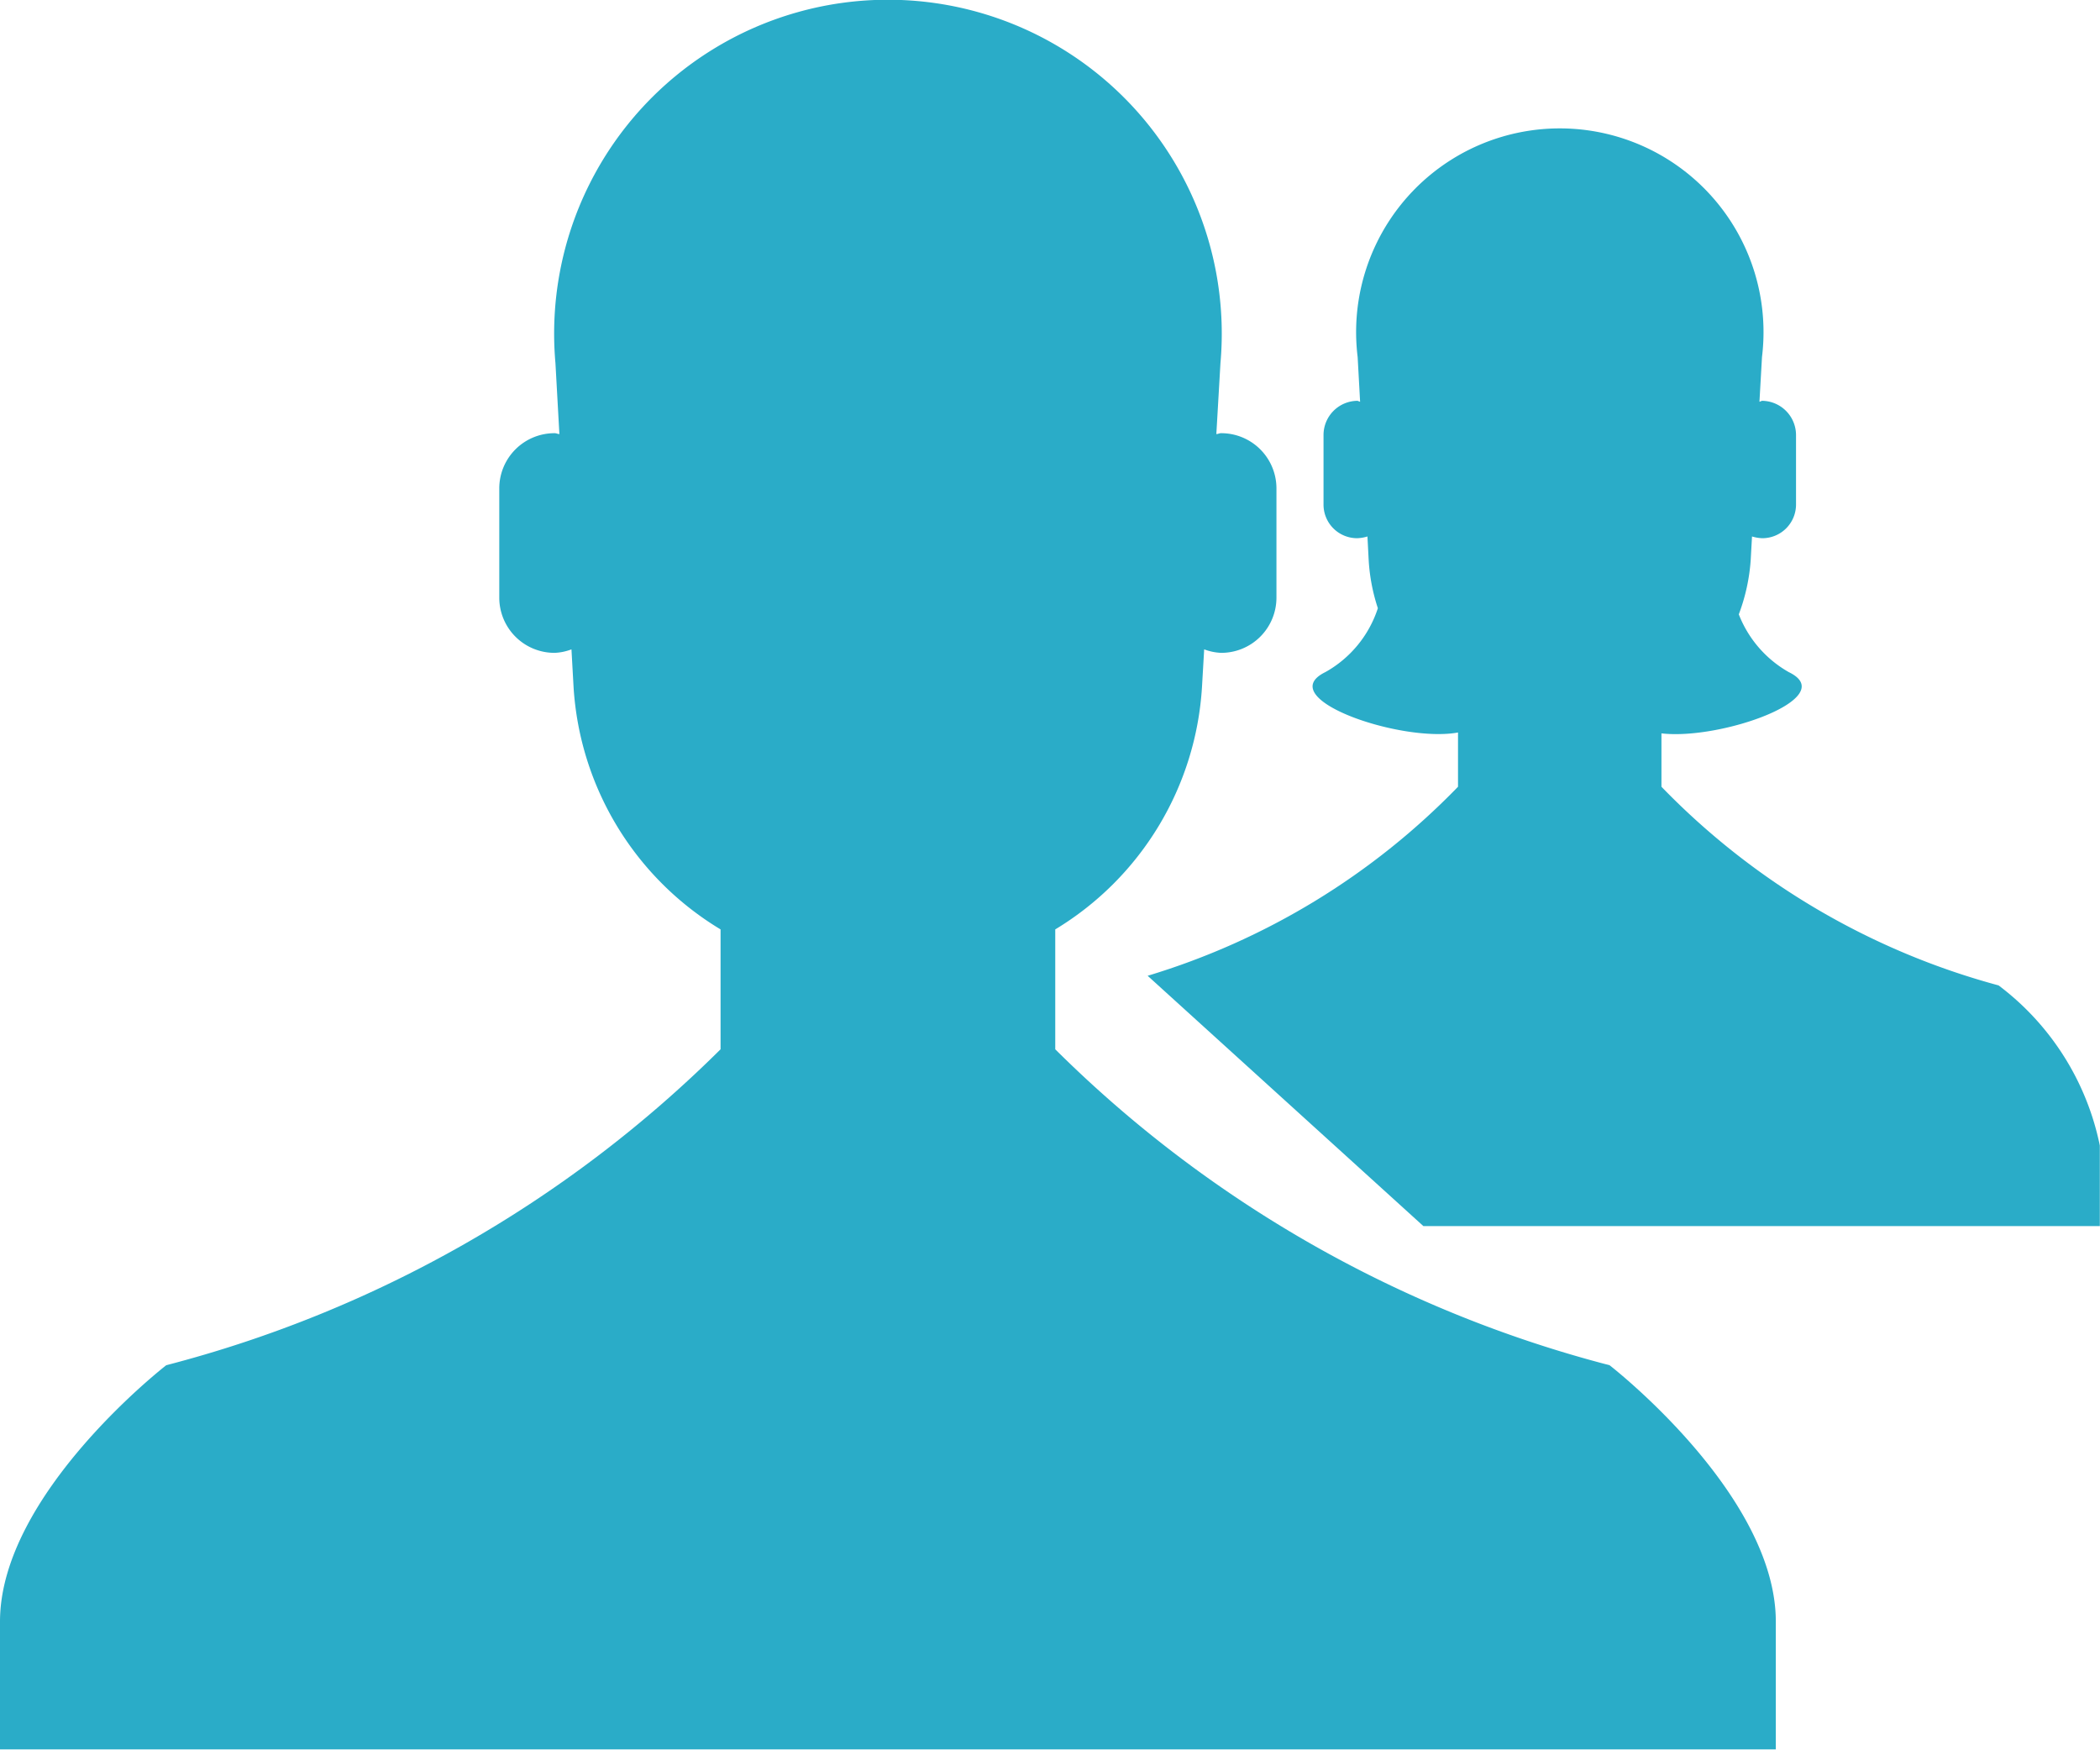<svg xmlns="http://www.w3.org/2000/svg" width="24" height="20" viewBox="0 0 24 20">
  <defs>
    <style>
      .cls-1 {
        fill: #2aacc8;
        fill-rule: evenodd;
      }
    </style>
  </defs>
  <path id="clients" class="cls-1" d="M737.825,1234.01h-1.558l-3.151-2.86a8.262,8.262,0,0,0,3.547-2.16v-0.62c-0.655.12-2.129-.39-1.516-0.69a1.294,1.294,0,0,0,.6-0.73,2.144,2.144,0,0,1-.105-0.55l-0.014-.27a0.448,0.448,0,0,1-.117.02,0.384,0.384,0,0,1-.385-0.39v-0.79a0.391,0.391,0,0,1,.385-0.39c0.012,0,.022.01,0.033,0.01l-0.028-.51a2.328,2.328,0,1,1,4.621,0l-0.029.51c0.012,0,.021-0.01.032-0.01a0.392,0.392,0,0,1,.386.39v0.79a0.385,0.385,0,0,1-.386.39,0.455,0.455,0,0,1-.117-0.02l-0.015.27a2.181,2.181,0,0,1-.136.62,1.3,1.3,0,0,0,.571.66c0.6,0.29-.775.78-1.455,0.7v0.61a8.411,8.411,0,0,0,3.853,2.27,3.054,3.054,0,0,1,1.157,1.83v0.92h-6.172Zm-3.87-6.55a0.62,0.62,0,0,1-.193-0.04l-0.025.43a3.483,3.483,0,0,1-1.677,2.77v1.37a13.958,13.958,0,0,0,6.335,3.61s1.9,1.47,1.9,2.93v1.46H720v-1.46c0-1.46,1.9-2.93,1.9-2.93a13.964,13.964,0,0,0,6.335-3.61v-1.37a3.481,3.481,0,0,1-1.68-2.77l-0.024-.43a0.608,0.608,0,0,1-.191.04,0.631,0.631,0,0,1-.634-0.63v-1.25a0.631,0.631,0,0,1,.634-0.63c0.019,0,.035.01,0.053,0.01l-0.045-.81a3.815,3.815,0,1,1,7.6,0l-0.047.81c0.019,0,.034-0.01.053-0.01a0.631,0.631,0,0,1,.634.63v1.25A0.631,0.631,0,0,1,733.955,1227.46Z" transform="translate(-720 -1220)"/>
</svg>
